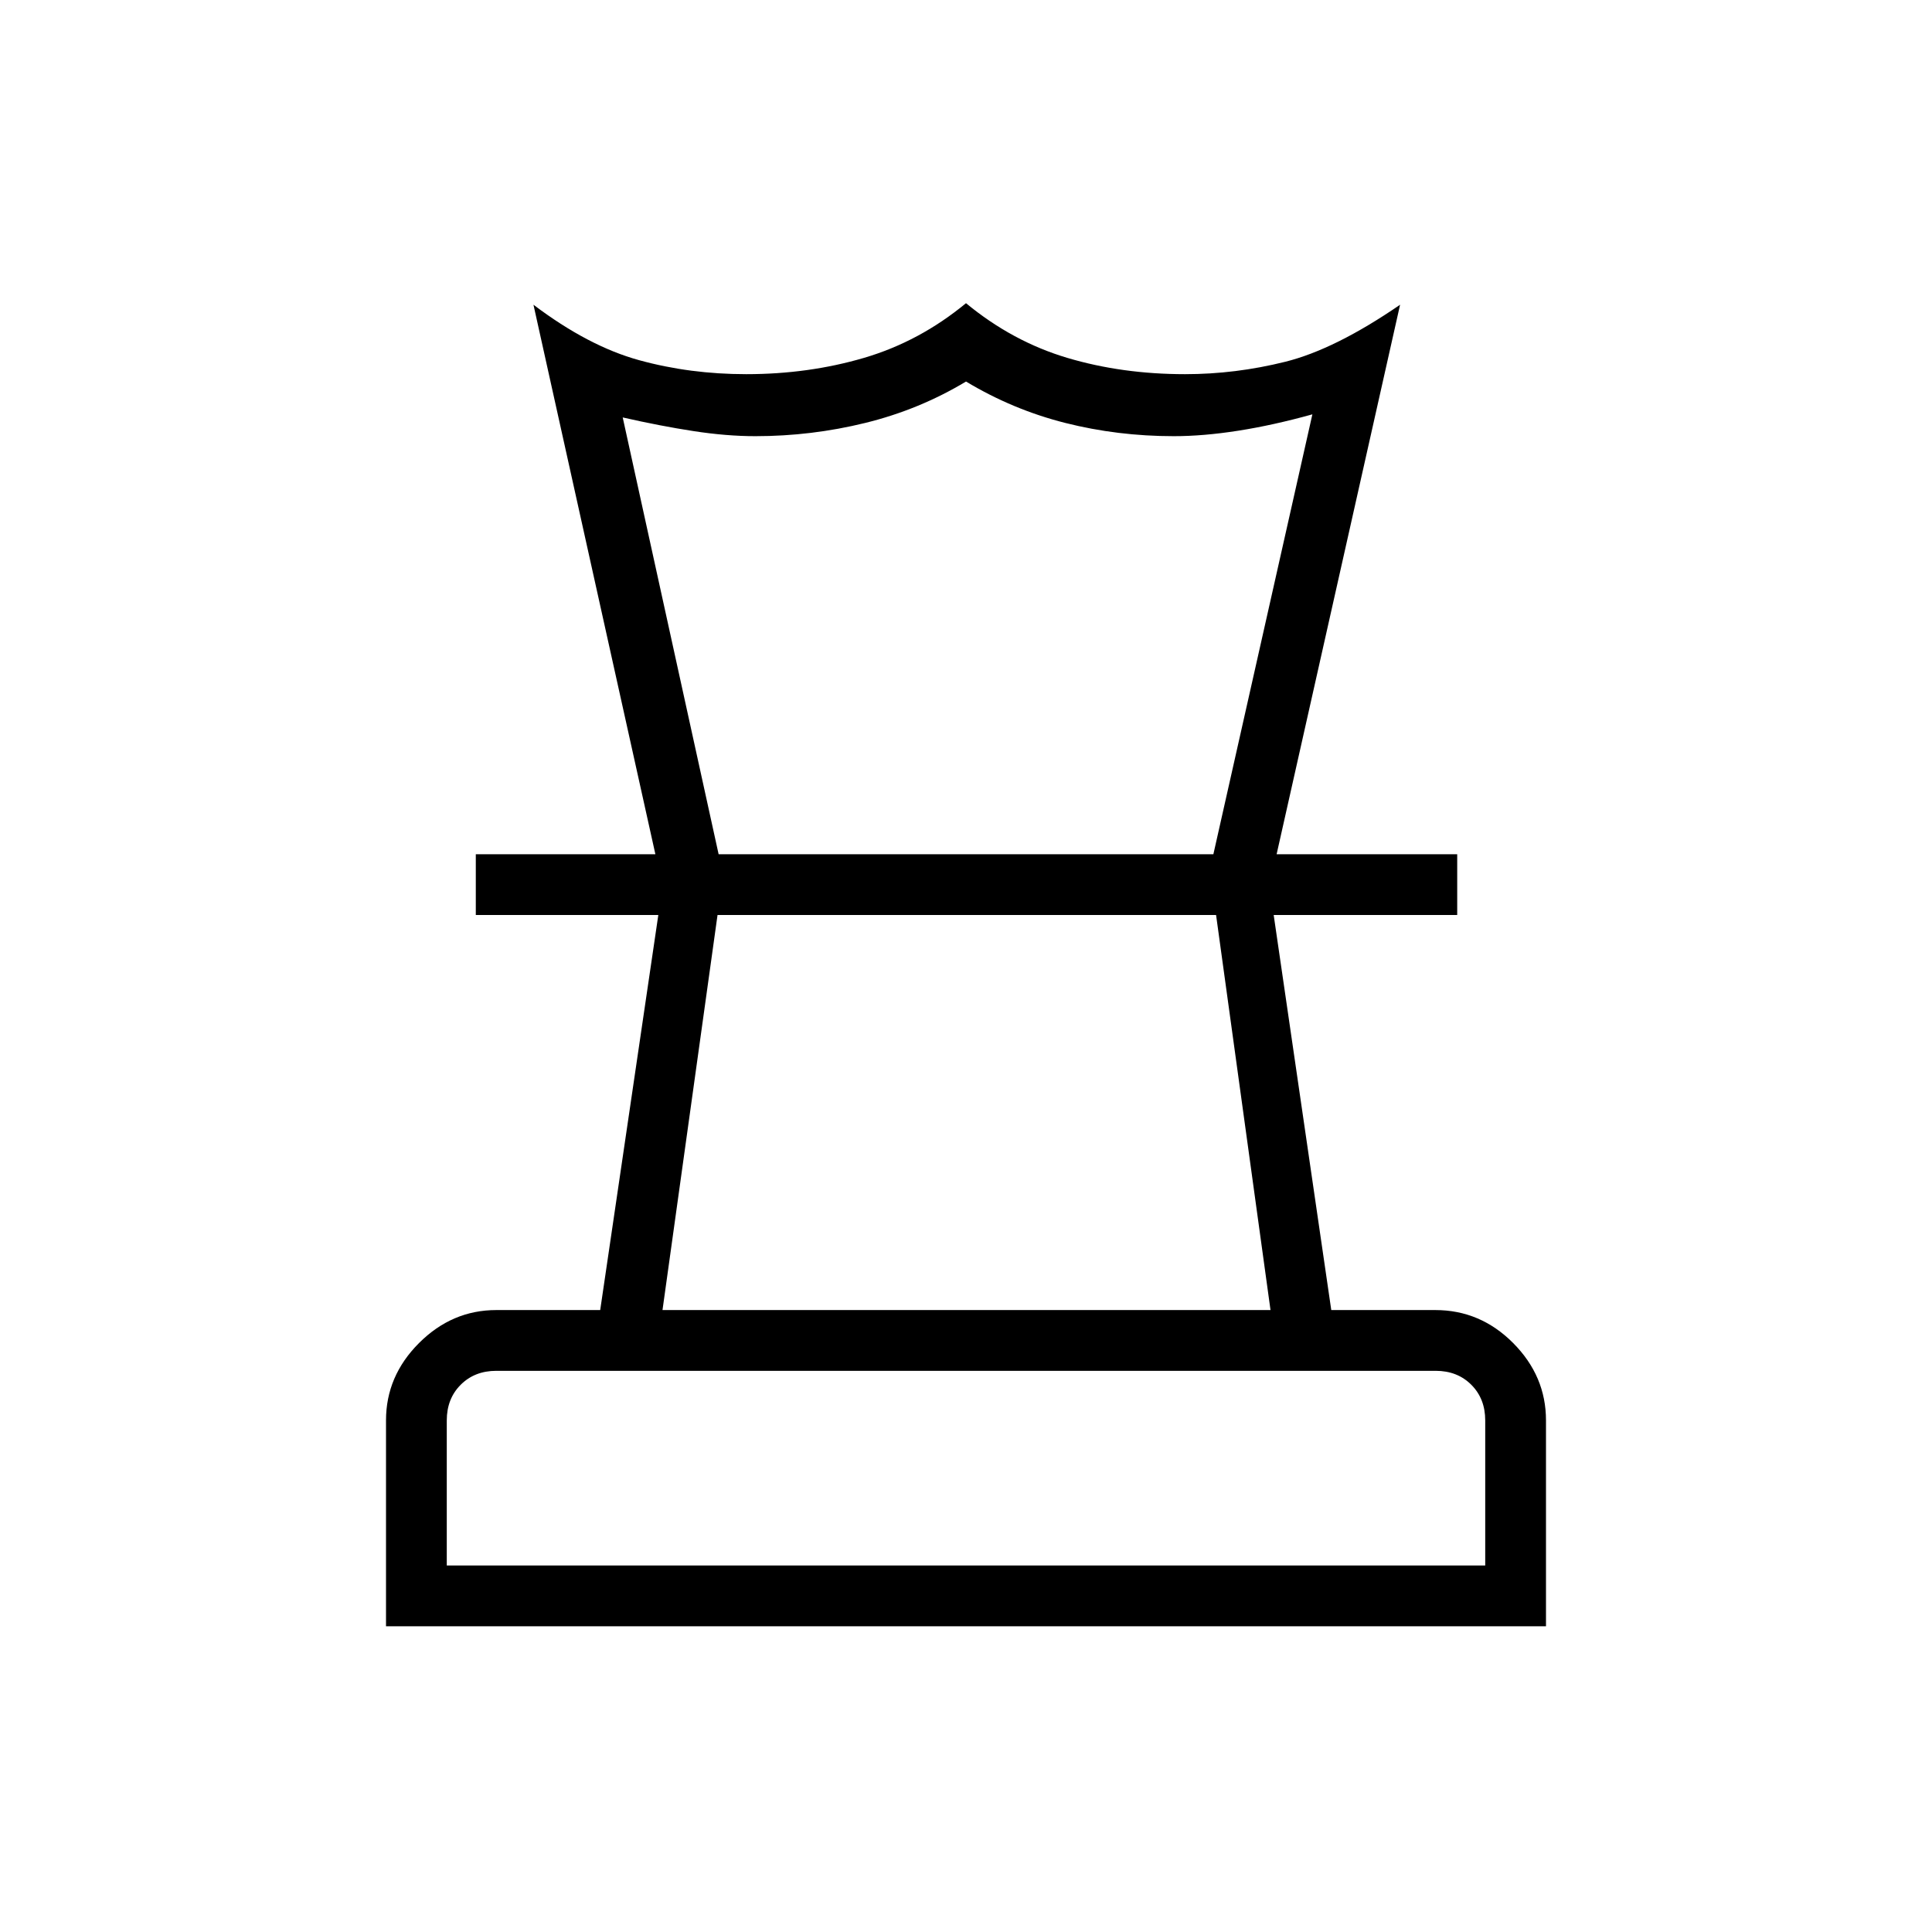 <svg xmlns="http://www.w3.org/2000/svg" height="48" viewBox="0 -960 960 960" width="48"><path d="M222-182.115h516v-72.116q0-10.769-6.923-17.692t-17.692-6.923h-466.77q-10.769 0-17.692 6.923T222-254.231v72.116Zm107.192-126.924h302.116L604.26-505.346H356.538l-27.346 196.307ZM191.807-151.923v-102.308q0-22.019 16.398-38.413 16.398-16.395 38.41-16.395h51.622l28.878-196.307h-90.692v-30.193h487.654v30.193h-91.192L661.5-309.039h51.704q22.385 0 38.687 16.398 16.302 16.398 16.302 38.41v102.308H191.807Zm133.847-383.616-60.577-273.038q27.269 20.615 52.528 27.557 25.26 6.943 53.191 6.943 30.935 0 58.512-8.096 27.577-8.097 50.692-27.174 23.115 19.077 50.344 27.174 27.228 8.096 58.505 8.096 25.074 0 49.824-6.173 24.75-6.173 57.02-28.327l-61.347 273.038h-31.423l49.193-218.576q-19.539 5.423-36.847 8.134-17.307 2.712-32 2.712-27.939 0-54.008-6.596-26.069-6.597-49.253-20.558-23.2 13.961-50.014 20.558-26.813 6.596-54.648 6.596-14.308 0-30.731-2.52-16.423-2.519-35.192-6.788l47.654 217.038h-31.423ZM480-505.346Zm.769-30.193ZM480-182.115Z"/></svg>